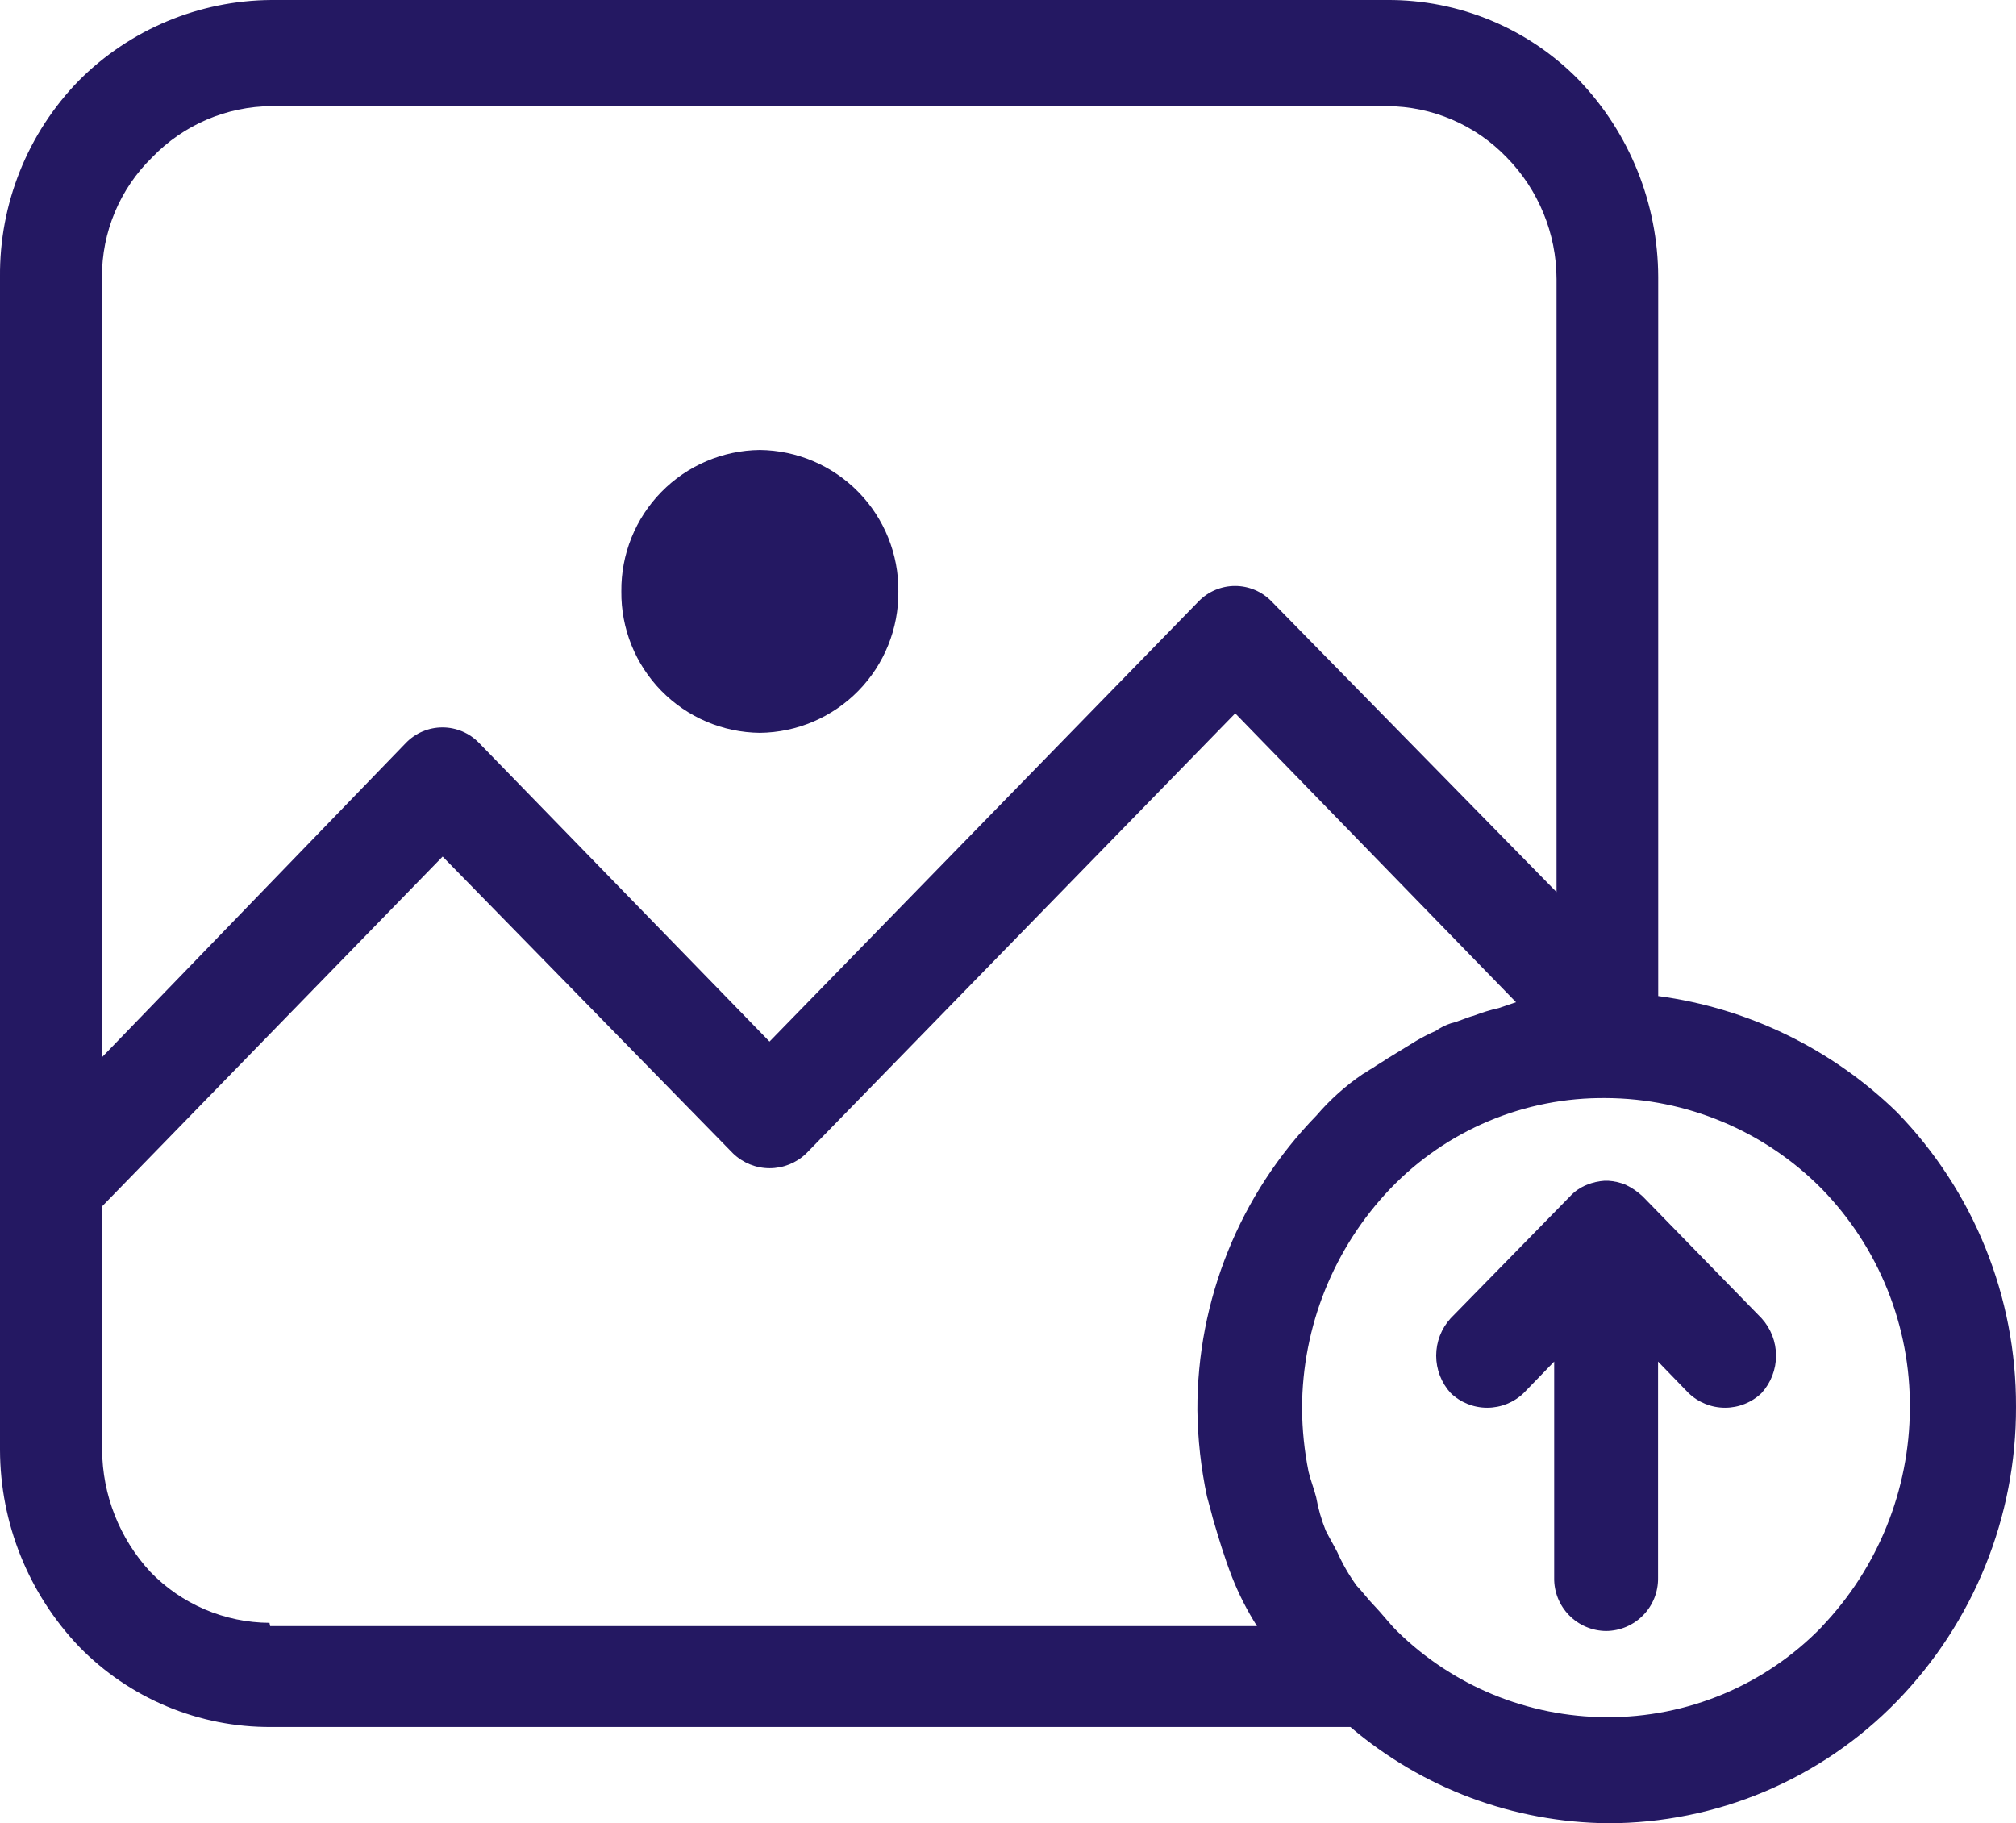 <svg xmlns="http://www.w3.org/2000/svg" xmlns:xlink="http://www.w3.org/1999/xlink" width="26.476" height="23.948" viewBox="0 0 26.476 23.948">
  <defs>
    <clipPath id="clip-path">
      <path id="Trazado_122" data-name="Trazado 122" d="M126.979-14.374a1.839,1.839,0,0,0,1.819-1.858,1.839,1.839,0,0,0-1.819-1.858,1.839,1.839,0,0,0-1.819,1.858A1.839,1.839,0,0,0,126.979-14.374Z" fill="none"/>
    </clipPath>
    <clipPath id="clip-path-2">
      <path id="Trazado_124" data-name="Trazado 124" d="M141.91-9.394a5.554,5.554,0,0,0-3.133-1.523v-9.445a3.757,3.757,0,0,0-1.036-2.581A3.493,3.493,0,0,0,135.215-24H120.562a3.6,3.6,0,0,0-2.526,1.058A3.646,3.646,0,0,0,117-20.361V-4.955a3.757,3.757,0,0,0,1.036,2.581,3.492,3.492,0,0,0,2.526,1.058h14.173A5.286,5.286,0,0,0,138.12-.052a5.289,5.289,0,0,0,3.79-1.6,5.519,5.519,0,0,0,1.566-3.871A5.519,5.519,0,0,0,141.91-9.394ZM118.339-20.361A2.183,2.183,0,0,1,119-21.935a2.194,2.194,0,0,1,1.566-.671h14.653a2.194,2.194,0,0,1,1.566.671,2.289,2.289,0,0,1,.657,1.6v8.052L133.7-16.1a.668.668,0,0,0-.96,0l-5.634,5.781-3.815-3.923a.668.668,0,0,0-.96,0l-3.992,4.129Zm2.2,17.677a2.194,2.194,0,0,1-1.566-.671,2.382,2.382,0,0,1-.632-1.6v-3.2l4.472-4.594,3.815,3.9a.692.692,0,0,0,.96,0l5.634-5.781,3.688,3.794-.227.077a2.308,2.308,0,0,0-.328.1c-.1.026-.2.077-.3.1a.75.75,0,0,0-.2.1,2.333,2.333,0,0,0-.253.129l-.379.232c-.076.052-.126.077-.2.129-.051.026-.076.052-.126.077a3.067,3.067,0,0,0-.606.542,5.519,5.519,0,0,0-1.566,3.871,5.79,5.79,0,0,0,.126,1.135c.025.1.051.181.076.284.076.258.152.516.253.774a3.813,3.813,0,0,0,.328.645h-12.96Zm20.387.052a3.907,3.907,0,0,1-2.829,1.187,3.941,3.941,0,0,1-2.754-1.135c-.1-.1-.2-.232-.3-.335-.076-.077-.152-.181-.227-.258a2.466,2.466,0,0,1-.253-.439c-.051-.1-.1-.181-.152-.284a2.22,2.22,0,0,1-.126-.439c-.025-.1-.076-.232-.1-.335A4.363,4.363,0,0,1,134.1-5.5a4.188,4.188,0,0,1,1.162-2.89,3.865,3.865,0,0,1,2.829-1.187,4.012,4.012,0,0,1,2.829,1.187,4.078,4.078,0,0,1,1.162,2.89A4.173,4.173,0,0,1,140.924-2.632Z" fill="none"/>
    </clipPath>
    <clipPath id="clip-path-3">
      <path id="Trazado_126" data-name="Trazado 126" d="M138.575-8.284a.881.881,0,0,0-.227-.155.725.725,0,0,0-.227-.052h-.05a.725.725,0,0,0-.227.052.6.6,0,0,0-.227.155l-1.566,1.6a.729.729,0,0,0,0,.981.692.692,0,0,0,.96,0l.4-.413v2.839a.687.687,0,0,0,.682.7.687.687,0,0,0,.682-.7V-6.116l.4.413a.692.692,0,0,0,.96,0,.729.729,0,0,0,0-.981Z" fill="none"/>
    </clipPath>
  </defs>
  <g id="Grupo_380" data-name="Grupo 380" transform="translate(12149 1597)">
    <g id="Grupo_90" data-name="Grupo 90" transform="translate(-132 6)">
      <g id="Grupo_87" data-name="Grupo 87" transform="translate(-12134 -1579)" clip-path="url(#clip-path)">
        <path id="Trazado_121" data-name="Trazado 121" d="M120.16-23.09H133.8V-9.374H120.16Z" fill="#241862"/>
      </g>
      <g id="Grupo_88" data-name="Grupo 88" transform="translate(-12134 -1579)" clip-path="url(#clip-path-2)">
        <path id="Trazado_123" data-name="Trazado 123" d="M112-29h36.476V4.948H112Z" fill="#241862"/>
      </g>
      <g id="Grupo_89" data-name="Grupo 89" transform="translate(-12134 -1579)" clip-path="url(#clip-path-3)">
        <path id="Trazado_125" data-name="Trazado 125" d="M130.859-13.49h14.472V2.419H130.859Z" fill="#241862"/>
      </g>
    </g>
  </g>
</svg>
